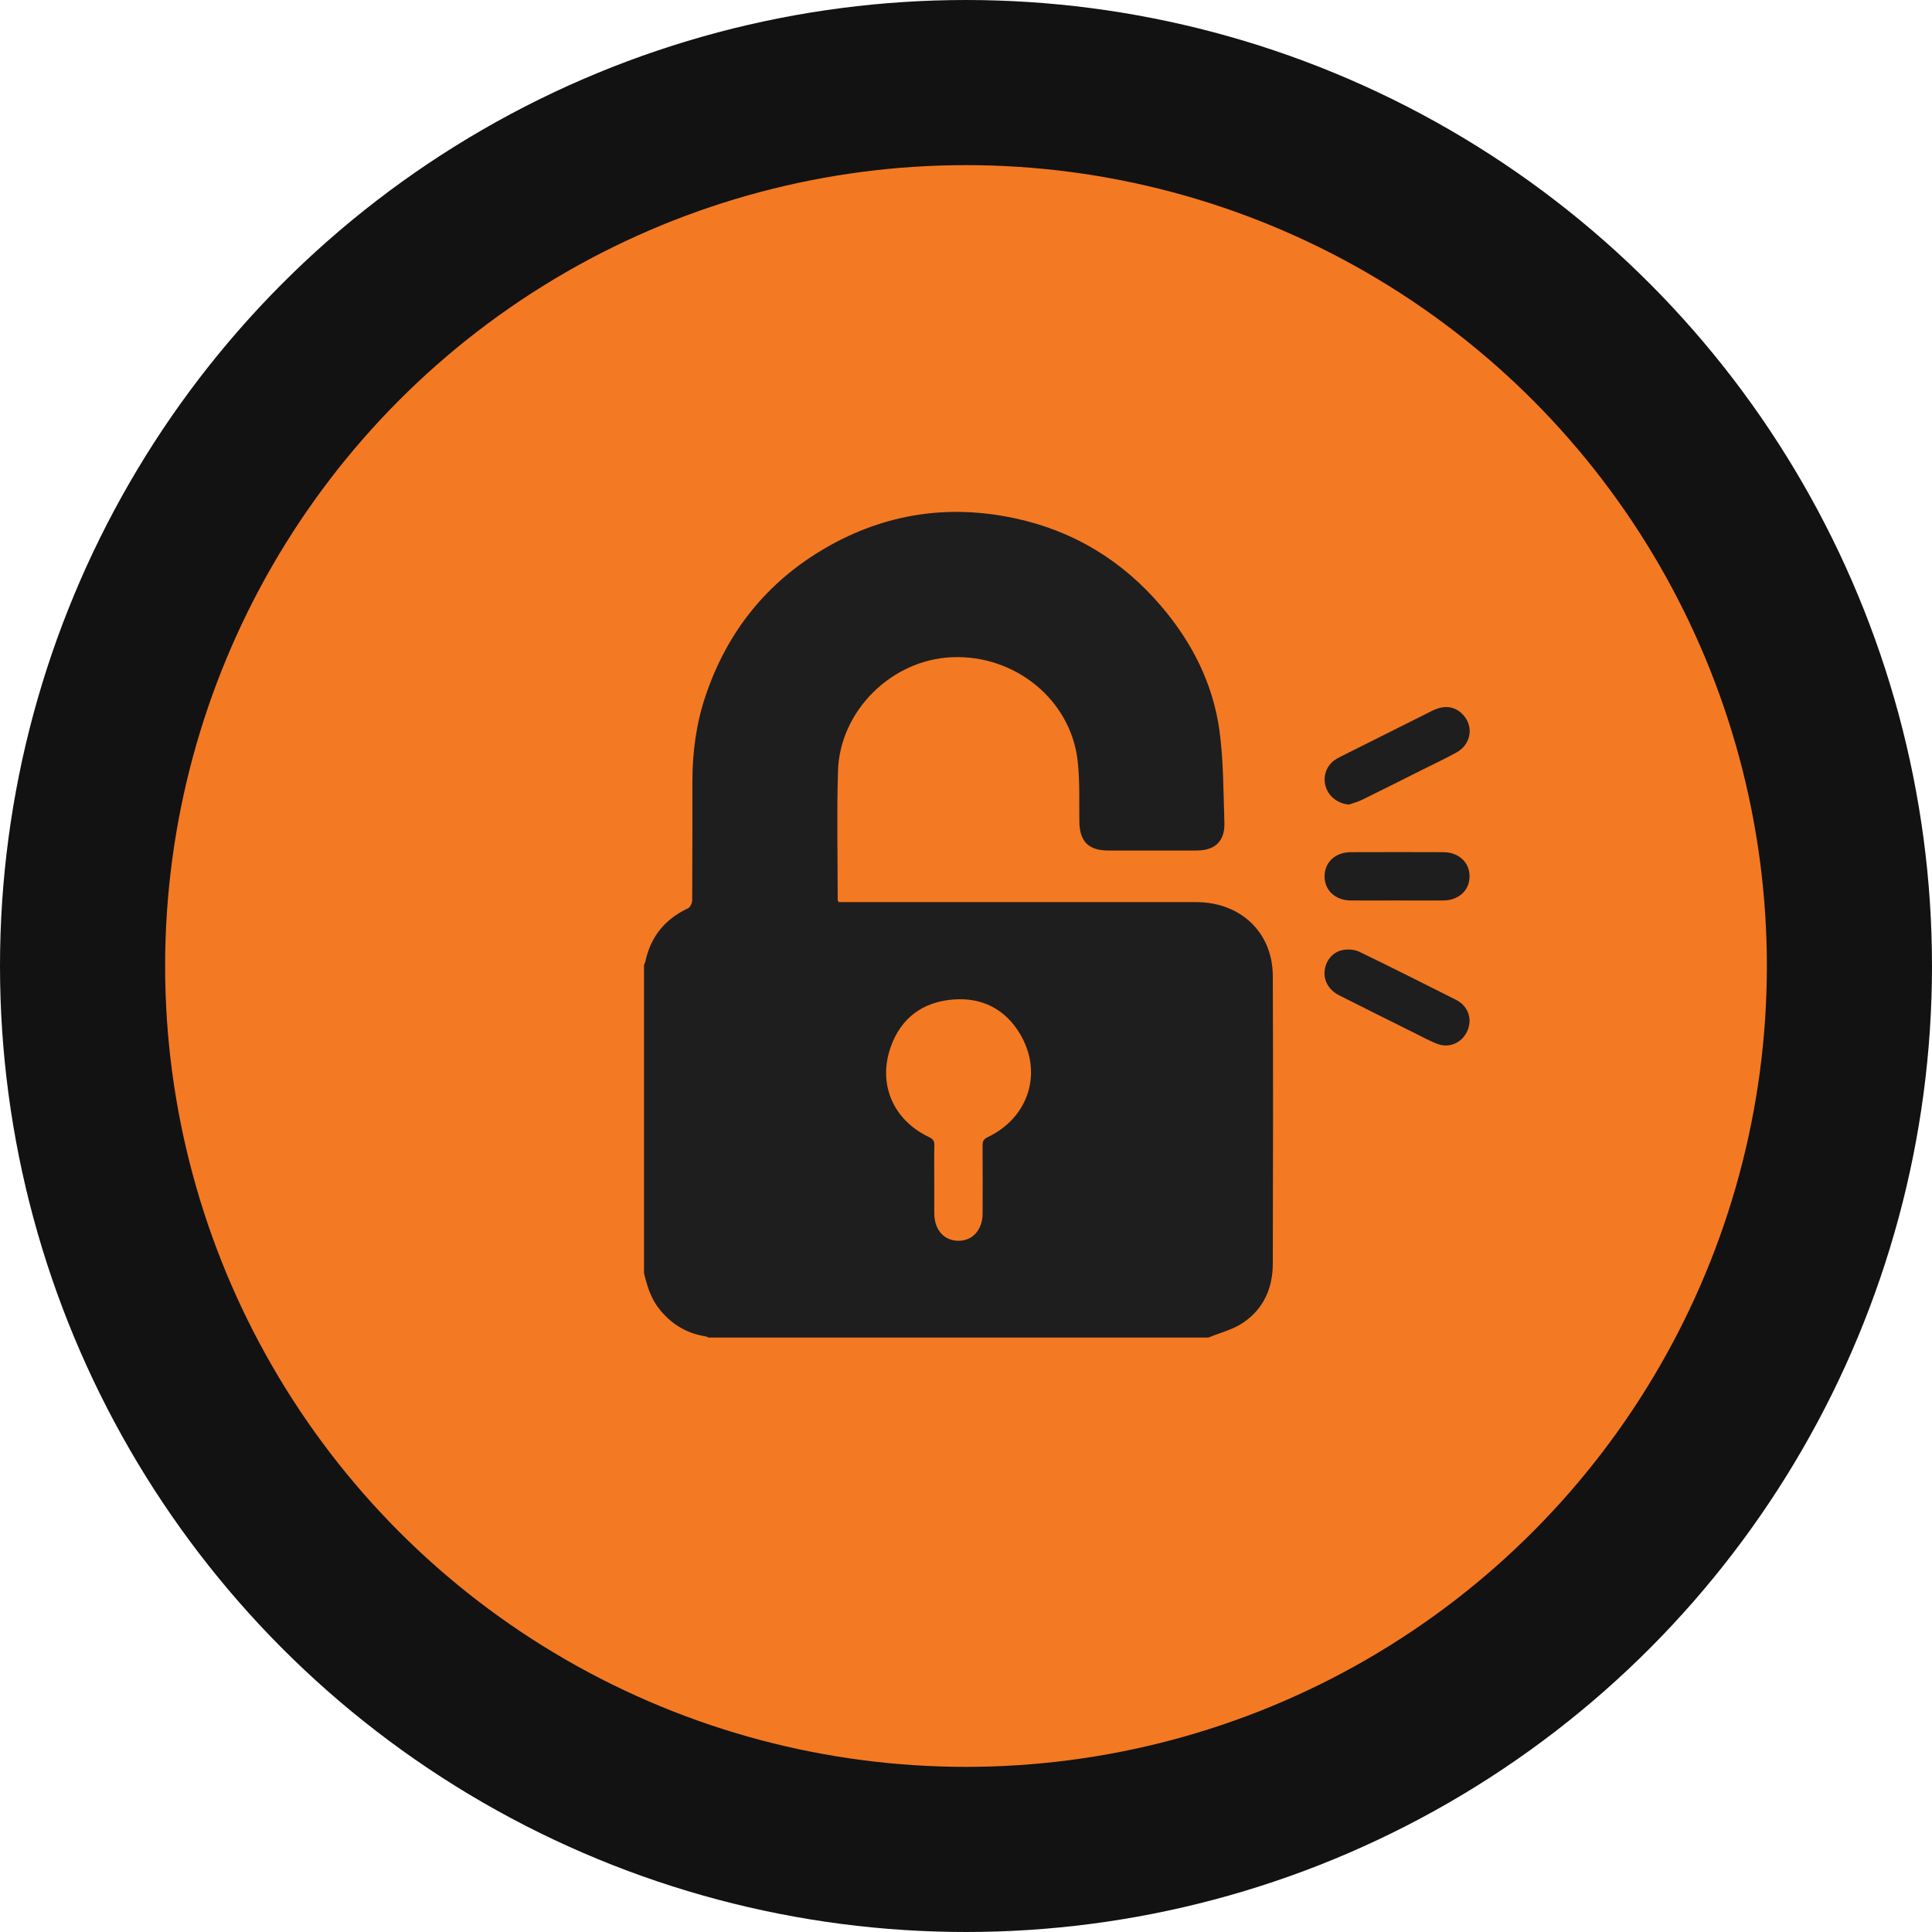 <svg width="117" height="117" viewBox="0 0 117 117" fill="none" xmlns="http://www.w3.org/2000/svg">
<circle cx="58.5" cy="58.5" r="53.5" fill="#F47923" stroke="#121212" stroke-width="10"/>
<path d="M73.18 81H42.906C42.85 80.969 42.791 80.946 42.729 80.929C41.587 80.751 40.673 80.198 39.946 79.298C39.418 78.65 39.189 77.883 39 77.093V58.441C39.034 58.369 39.062 58.295 39.085 58.219C39.407 56.713 40.277 55.656 41.669 55.003C41.803 54.94 41.917 54.684 41.919 54.517C41.934 52.125 41.928 49.733 41.931 47.342C41.931 45.574 42.157 43.836 42.722 42.157C44.033 38.252 46.455 35.223 50.027 33.164C53.599 31.106 57.432 30.522 61.462 31.388C65.014 32.147 67.973 33.951 70.326 36.715C72.19 38.899 73.461 41.406 73.85 44.255C74.1 46.083 74.083 47.948 74.148 49.798C74.187 50.941 73.591 51.507 72.448 51.507C70.674 51.507 68.9 51.507 67.127 51.507C65.915 51.507 65.381 50.963 65.364 49.752C65.347 48.517 65.4 47.271 65.258 46.049C64.83 42.365 61.457 39.635 57.641 39.801C53.992 39.956 50.854 43.046 50.747 46.699C50.669 49.3 50.73 51.902 50.73 54.508C50.73 54.536 50.756 54.563 50.792 54.632H51.347C58.377 54.632 65.406 54.632 72.436 54.632C75.132 54.632 77.069 56.466 77.079 59.101C77.104 64.91 77.095 70.719 77.079 76.529C77.079 78.015 76.509 79.287 75.258 80.118C74.643 80.529 73.878 80.713 73.18 81ZM56.578 71.525C56.578 72.175 56.578 72.827 56.578 73.478C56.584 74.476 57.165 75.136 58.036 75.141C58.907 75.145 59.5 74.476 59.507 73.483C59.511 72.116 59.514 70.749 59.503 69.383C59.503 69.129 59.558 68.987 59.813 68.865C62.303 67.683 63.174 64.946 61.762 62.597C60.865 61.106 59.465 60.394 57.734 60.528C55.88 60.671 54.55 61.653 53.936 63.418C53.147 65.67 54.106 67.845 56.261 68.861C56.507 68.977 56.592 69.105 56.584 69.371C56.566 70.089 56.578 70.805 56.578 71.521V71.525Z" fill="#1E1E1E"/>
<path d="M81.694 48.724C81.054 48.672 80.507 48.281 80.301 47.689C80.199 47.403 80.19 47.093 80.275 46.802C80.359 46.511 80.533 46.254 80.772 46.067C80.903 45.971 81.043 45.888 81.19 45.819C83.033 44.894 84.878 43.97 86.723 43.048C87.458 42.683 88.078 42.758 88.566 43.248C89.265 43.947 89.105 45.066 88.212 45.563C87.531 45.941 86.823 46.272 86.126 46.62C84.921 47.224 83.719 47.831 82.507 48.425C82.253 48.553 81.966 48.63 81.694 48.724Z" fill="#1E1E1E"/>
<path d="M88.998 61.789C88.985 62.855 88.014 63.563 87.09 63.233C86.618 63.065 86.176 62.814 85.725 62.59C84.184 61.823 82.641 61.057 81.106 60.28C80.456 59.95 80.138 59.368 80.224 58.74C80.307 58.144 80.728 57.633 81.336 57.53C81.652 57.476 82.035 57.502 82.322 57.639C84.281 58.585 86.223 59.567 88.167 60.544C88.709 60.816 88.974 61.276 88.998 61.789Z" fill="#1E1E1E"/>
<path d="M84.582 54.532C83.65 54.532 82.727 54.538 81.799 54.532C80.856 54.524 80.2 53.903 80.214 53.047C80.227 52.209 80.871 51.611 81.795 51.607C83.667 51.6 85.538 51.6 87.41 51.607C88.351 51.611 89.009 52.237 88.995 53.092C88.983 53.926 88.334 54.525 87.413 54.532C86.471 54.54 85.527 54.532 84.582 54.532Z" fill="#1E1E1E"/>
</svg>
